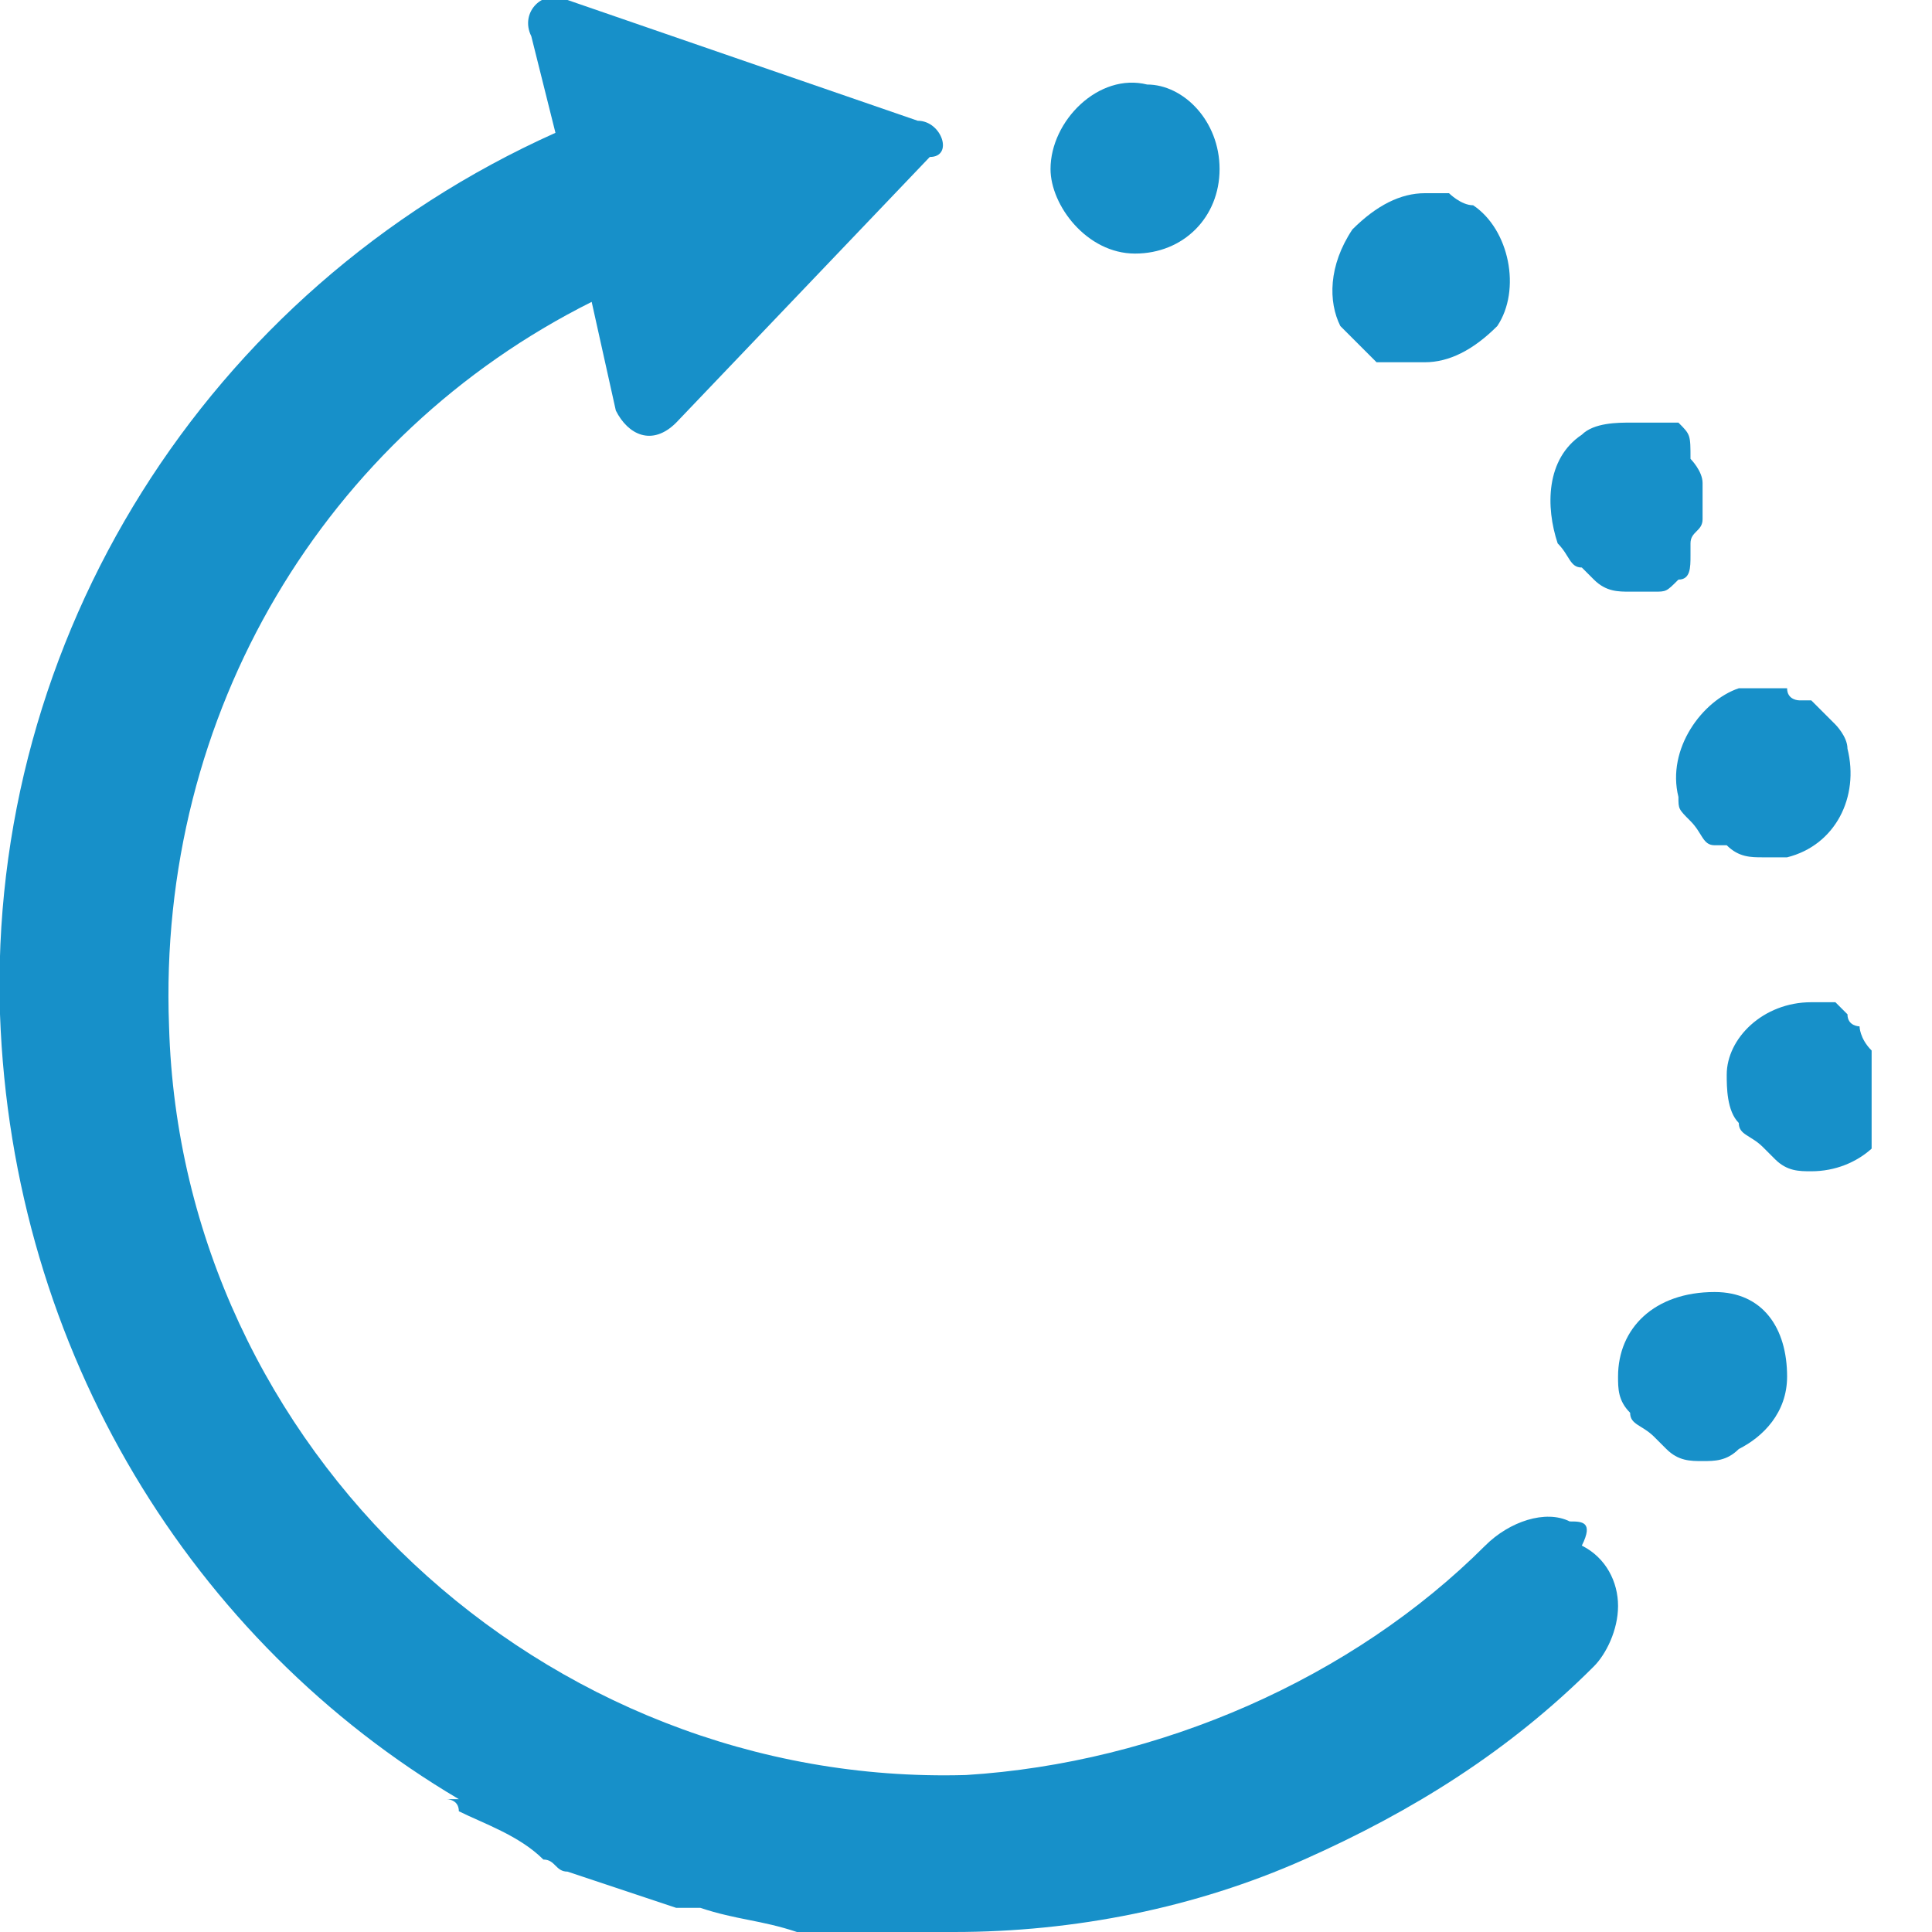 <svg width="16" height="16" viewBox="0 0 16 16" fill="none" xmlns="http://www.w3.org/2000/svg">
<g clip-path="url(#clip0)">
<path d="M9.4 2.1C9.8 2.1 10.1 1.8 10.1 1.4C10.1 1 9.8 0.7 9.5 0.7C9.1 0.6 8.7 1 8.7 1.4C8.7 1.7 9 2.1 9.4 2.1Z" fill="#1790C9"/>
<path d="M15.5 8.7C15.5 8.7 15.4 8.7 15.5 8.7C15.4 8.6 15.4 8.5 15.4 8.5C15.4 8.5 15.3 8.5 15.3 8.4L15.2 8.3H15.1H15C14.6 8.3 14.3 8.6 14.3 8.9C14.3 9 14.3 9.2 14.4 9.3C14.4 9.4 14.5 9.4 14.6 9.5C14.6 9.5 14.6 9.5 14.7 9.6C14.8 9.7 14.9 9.7 15 9.7C15.4 9.7 15.7 9.4 15.7 9.1C15.5 8.9 15.5 8.8 15.5 8.7Z" fill="#1790C9"/>
<path d="M13.9 6.6C13.9 6.7 13.9 6.7 14 6.8C14.1 6.9 14.1 7 14.2 7C14.2 7 14.2 7 14.3 7C14.4 7.1 14.5 7.1 14.6 7.1C14.7 7.1 14.7 7.1 14.8 7.1C15.2 7 15.4 6.6 15.3 6.2C15.3 6.1 15.2 6 15.2 6C15.2 6 15.2 6 15.1 5.9L15 5.8H14.9C14.9 5.8 14.8 5.8 14.8 5.7H14.7C14.7 5.7 14.7 5.7 14.6 5.7C14.5 5.7 14.5 5.7 14.4 5.7C14.1 5.8 13.8 6.2 13.9 6.6Z" fill="#1790C9"/>
<path d="M12.9 4.5C13 4.5 13 4.5 12.9 4.5C13 4.6 13 4.7 13.1 4.7L13.2 4.8C13.3 4.9 13.4 4.9 13.5 4.9C13.6 4.9 13.6 4.9 13.7 4.9C13.8 4.9 13.8 4.9 13.9 4.8C14 4.8 14 4.7 14 4.6C14 4.6 14 4.6 14 4.5C14 4.4 14.1 4.4 14.1 4.3C14.1 4.2 14.1 4.2 14.1 4.1C14.1 4.1 14.1 4.1 14.1 4C14.1 3.9 14 3.8 14 3.8C14 3.6 14 3.6 13.9 3.5H13.8C13.7 3.5 13.7 3.5 13.6 3.5C13.6 3.5 13.6 3.5 13.5 3.5C13.4 3.5 13.2 3.5 13.1 3.6C12.8 3.8 12.8 4.2 12.9 4.5Z" fill="#1790C9"/>
<path d="M11.1 2.7C11.1 2.7 11.1 2.8 11.1 2.7C11.2 2.8 11.2 2.8 11.2 2.8C11.2 2.8 11.2 2.8 11.3 2.9C11.3 2.9 11.3 2.9 11.4 3H11.5C11.5 3 11.5 3 11.6 3C11.7 3 11.7 3 11.8 3C12 3 12.2 2.9 12.4 2.7C12.6 2.4 12.5 1.9 12.2 1.7C12.1 1.7 12 1.6 12 1.6H11.9H11.8C11.6 1.6 11.4 1.7 11.2 1.9C11 2.2 11 2.5 11.1 2.7Z" fill="#1790C9"/>
<path d="M14.2 10.7C14.2 10.7 14.1 10.7 14.2 10.7C14.1 10.7 14.1 10.7 14.2 10.7C13.7 10.7 13.4 11 13.4 11.4C13.4 11.5 13.4 11.6 13.5 11.7C13.5 11.8 13.6 11.8 13.7 11.9C13.7 11.9 13.7 11.9 13.8 12C13.9 12.1 14 12.1 14.1 12.1C14.2 12.1 14.3 12.1 14.4 12C14.6 11.9 14.8 11.7 14.8 11.4C14.8 11 14.6 10.7 14.2 10.7Z" fill="#1790C9"/>
<path d="M13 12.6C12.8 12.5 12.5 12.6 12.3 12.8C11.2 13.9 9.6 14.6 8 14.7C4.5 14.8 1.5 12 1.4 8.5C1.3 5.9 2.7 3.6 4.9 2.5L5.1 3.4C5.2 3.6 5.4 3.7 5.6 3.5L7.7 1.3C7.9 1.3 7.8 1 7.6 1L4.7 -1.26958e-05C4.5 -0.1 4.3 0.1 4.4 0.3L4.6 1.1C1.7 2.4 -0.1 5.3 5.58207e-05 8.4C0.1 11.2 1.6 13.6 3.8 14.9C3.8 14.9 3.8 14.9 3.7 14.9C3.7 14.9 3.8 14.9 3.8 15C4 15.1 4.3 15.2 4.5 15.4C4.6 15.4 4.6 15.5 4.7 15.5C5 15.6 5.3 15.7 5.6 15.8C5.7 15.8 5.7 15.8 5.8 15.8C6.1 15.9 6.3 15.9 6.6 16C6.7 16 6.8 16 6.9 16C7.2 16 7.6 16.1 7.9 16C8.9 16 9.9 15.8 10.8 15.4C11.7 15 12.5 14.5 13.2 13.8C13.3 13.7 13.4 13.5 13.4 13.3C13.4 13.1 13.3 12.9 13.1 12.8C13.2 12.6 13.1 12.6 13 12.6Z" fill="#1790C9"/>
</g>
<defs>
<clipPath id="clip0">
<rect width="15.5" height="16" fill="white"/>
</clipPath>
</defs>
</svg>
